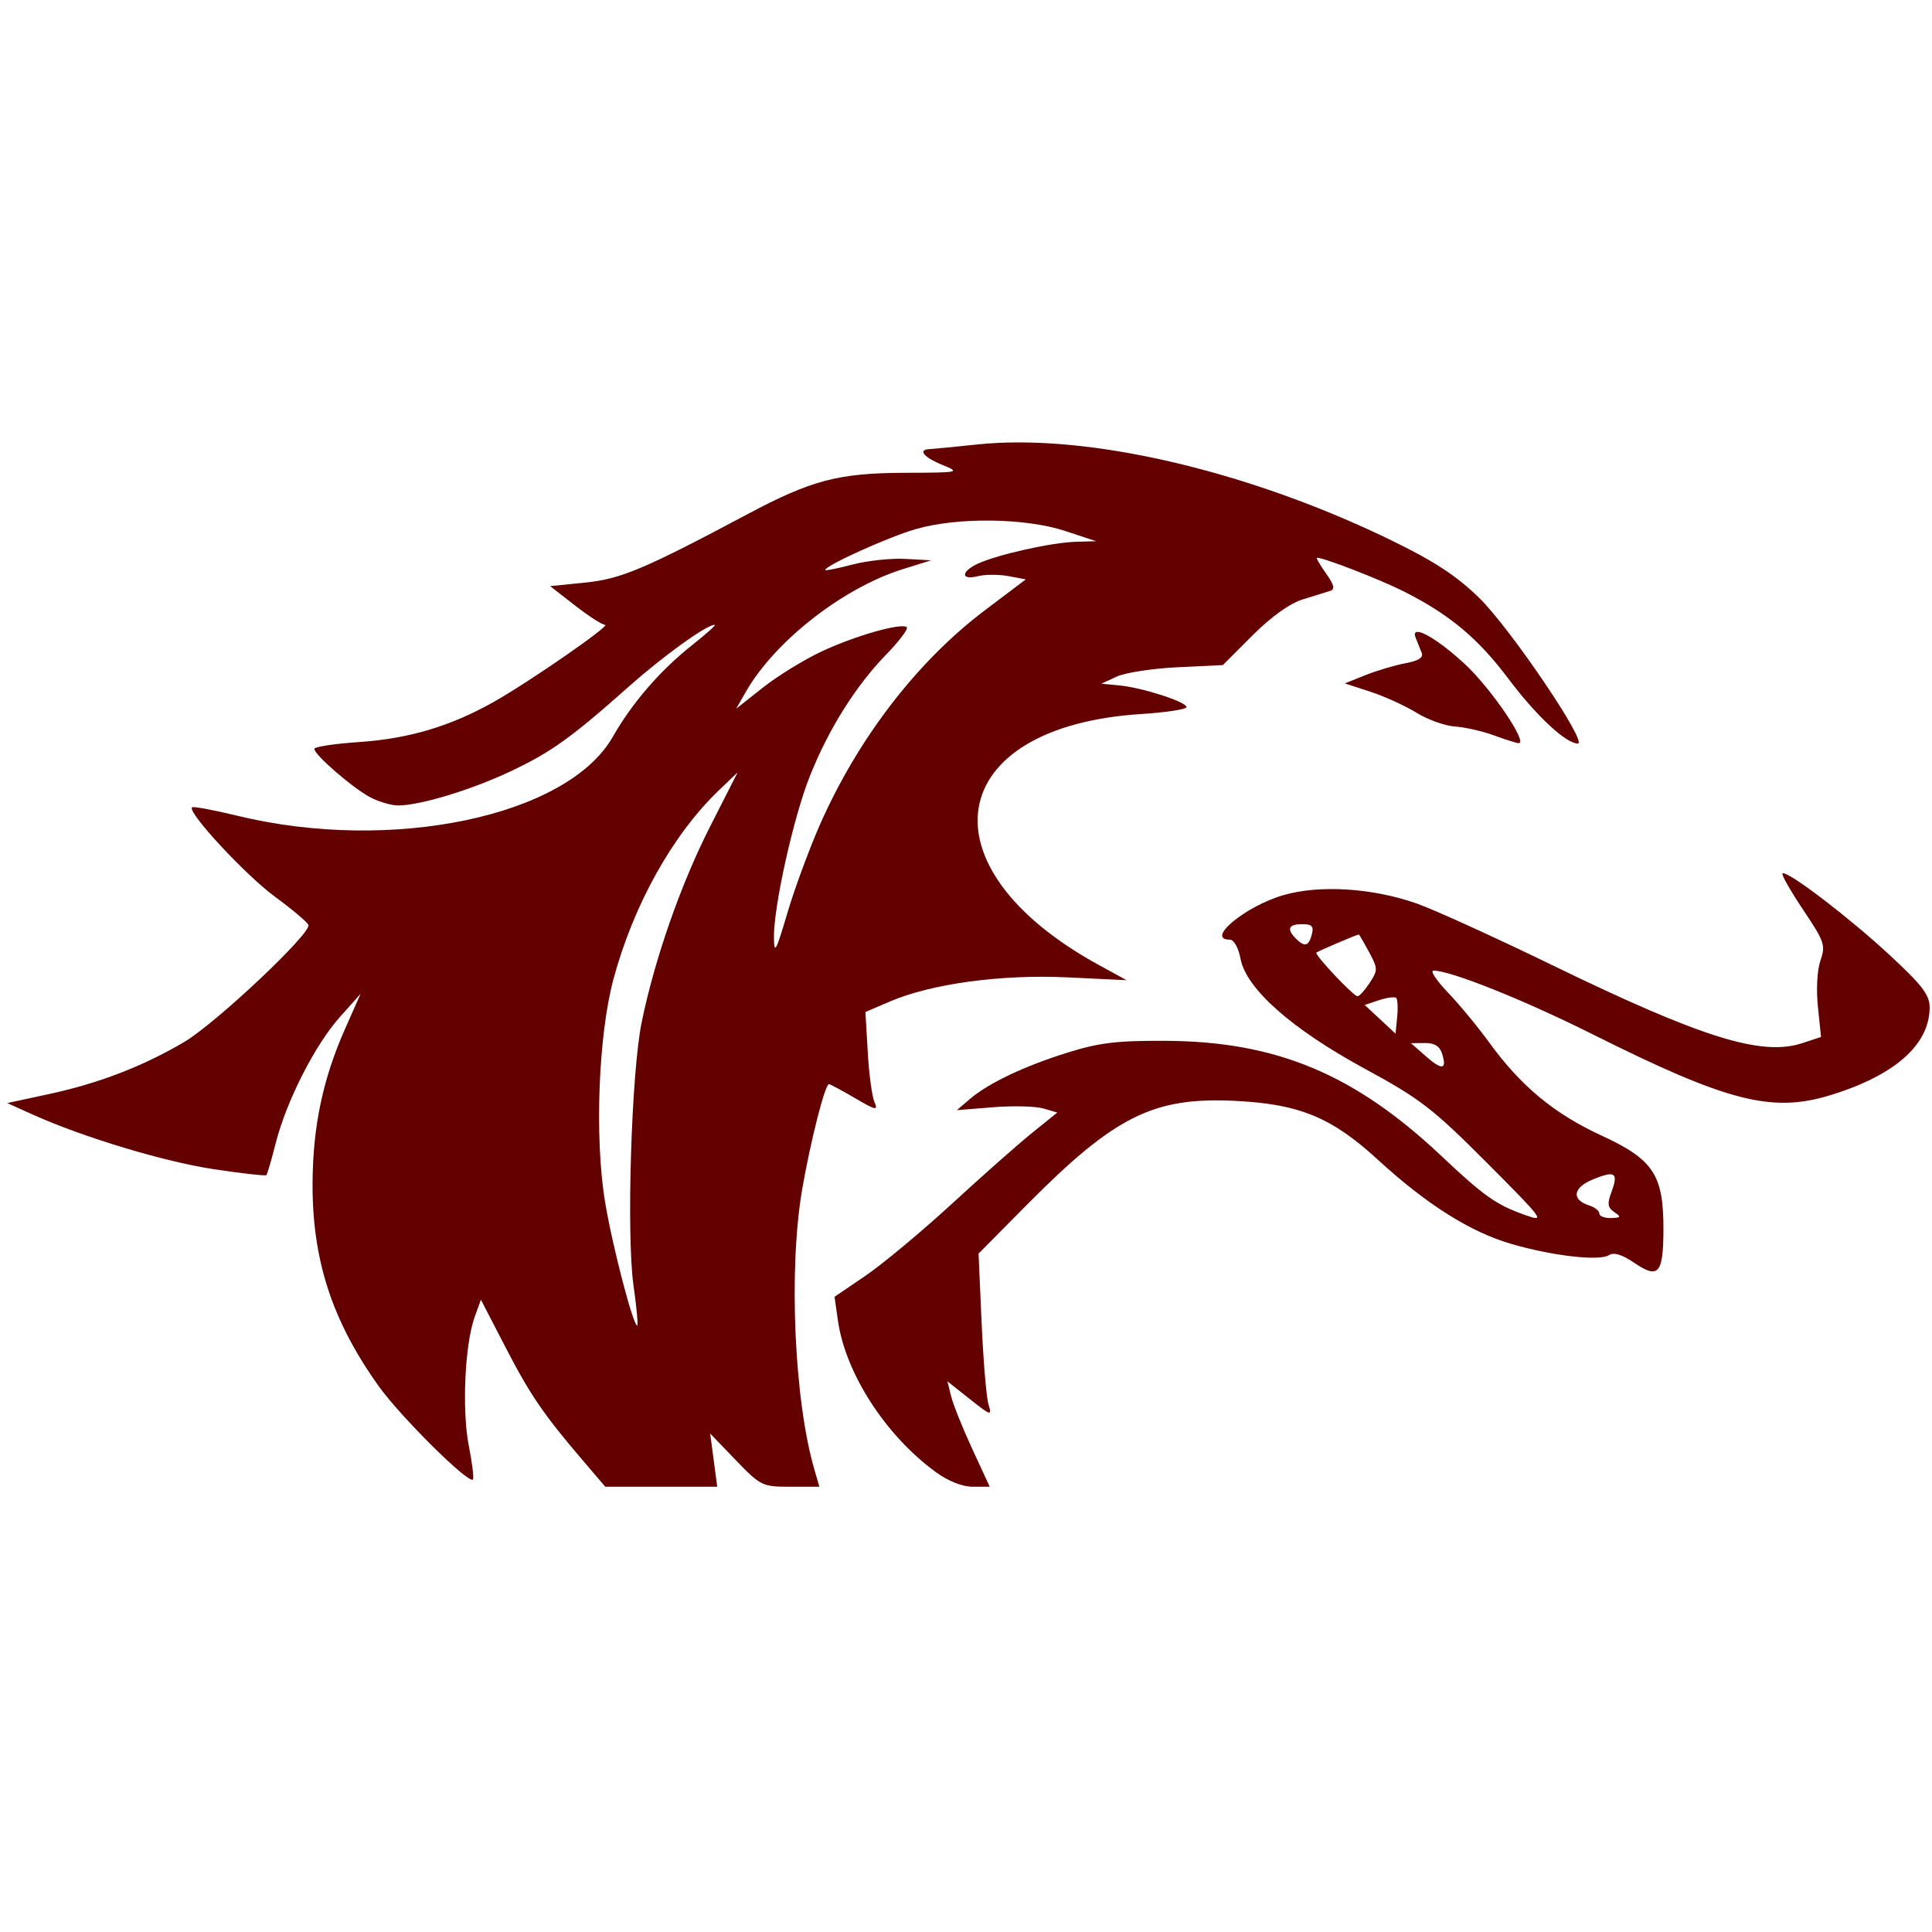 <svg width="201" height="201" viewBox="0 0 201 201" fill="none" xmlns="http://www.w3.org/2000/svg">
<g clip-path="url(#clip0_15016_302839)">
<path d="M106.181 46.028C104.609 46.021 103.109 46.09 101.697 46.239C99.335 46.487 97.101 46.704 96.73 46.721C95.455 46.776 96.068 47.558 98.028 48.362C99.947 49.152 99.867 49.169 94.133 49.189C87.245 49.212 84.415 49.955 77.804 53.475C67.009 59.221 64.587 60.24 60.865 60.614L57.234 60.977L59.82 62.99C61.244 64.098 62.649 65.005 62.942 65.005C63.637 65.005 55.119 70.908 51.373 73.023C46.898 75.548 42.539 76.85 37.399 77.197C34.816 77.371 32.701 77.692 32.701 77.909C32.701 78.53 36.76 82.037 38.548 82.962C39.437 83.422 40.73 83.797 41.421 83.797C43.68 83.797 48.998 82.19 53.028 80.289C57.333 78.259 59.34 76.823 65.453 71.402C69.091 68.176 73.503 65.005 74.351 65.005C74.531 65.005 73.492 65.943 72.042 67.089C68.696 69.734 65.784 73.096 63.75 76.661C59.034 84.93 40.764 88.77 24.702 84.871C22.222 84.269 20.096 83.874 19.977 83.993C19.473 84.498 25.549 91.049 28.593 93.282C30.41 94.616 31.982 95.942 32.086 96.229C32.402 97.095 22.436 106.481 19.146 108.418C14.871 110.935 10.282 112.703 5.147 113.813L0.754 114.761L3.438 115.97C8.694 118.334 17.111 120.87 22.283 121.646C25.171 122.079 27.613 122.354 27.71 122.258C27.806 122.161 28.247 120.656 28.69 118.913C29.8 114.548 32.773 108.703 35.357 105.811L37.515 103.395L35.903 107.031C33.602 112.222 32.56 117.135 32.519 122.993C32.462 131.014 34.524 137.377 39.383 144.191C41.672 147.393 48.729 154.393 49.199 153.926C49.322 153.805 49.128 152.216 48.771 150.401C48.047 146.724 48.36 139.853 49.38 137.022L50.032 135.215L52.529 140.046C55.129 145.079 56.527 147.127 60.564 151.853L62.974 154.676H74.619L74.252 151.909L73.885 149.143L76.55 151.909C79.138 154.595 79.306 154.676 82.229 154.676H85.245L84.737 152.926C82.624 145.708 82.028 132.03 83.455 123.735C84.318 118.741 85.834 112.792 86.237 112.792C86.366 112.792 87.584 113.444 88.947 114.243C91.141 115.528 91.375 115.574 90.971 114.646C90.721 114.069 90.407 111.726 90.278 109.44L90.036 105.285L92.584 104.193C96.907 102.341 104.165 101.355 111.061 101.683L117.206 101.976L114.335 100.404C95.681 90.205 98.149 75.592 118.746 74.283C121.327 74.119 123.44 73.796 123.44 73.565C123.44 73.02 118.884 71.547 116.464 71.312L114.585 71.129L116.19 70.387C117.077 69.979 119.924 69.543 122.513 69.419L127.223 69.192L130.303 66.108C132.247 64.166 134.182 62.778 135.529 62.362C136.707 61.998 137.989 61.601 138.376 61.477C138.916 61.307 138.804 60.851 137.941 59.637C137.312 58.75 136.892 58.024 137.013 58.024C137.755 58.024 143.521 60.262 146.005 61.51C150.788 63.917 153.731 66.363 156.917 70.597C159.828 74.474 162.917 77.355 164.151 77.355C165.248 77.355 157.111 65.344 153.885 62.198C151.53 59.902 149.215 58.385 144.739 56.208C131.634 49.836 117.182 46.071 106.181 46.028ZM103.109 54.16C105.94 54.195 108.746 54.559 110.827 55.244L114.045 56.307L111.899 56.368C109.415 56.44 103.851 57.681 101.778 58.624C99.956 59.453 99.923 60.398 101.73 59.944C102.488 59.754 103.915 59.752 104.915 59.938L106.722 60.278L102.488 63.473C95.439 68.784 89.262 76.814 85.294 85.816C84.165 88.398 82.624 92.563 81.89 95.074C80.737 98.979 80.544 99.34 80.519 97.575C80.471 94.346 82.552 85.001 84.269 80.71C86.229 75.809 89.02 71.37 92.189 68.105C93.544 66.709 94.512 65.43 94.342 65.262C93.842 64.755 89.02 66.12 85.487 67.771C83.665 68.625 80.915 70.315 79.377 71.528L76.588 73.734L77.597 71.969C80.616 66.7 87.713 61.155 93.915 59.217L96.867 58.294L94.181 58.145C92.705 58.064 90.229 58.331 88.673 58.738C87.124 59.145 85.858 59.397 85.858 59.297C85.858 58.84 92.407 55.877 95.238 55.055C97.415 54.422 100.27 54.126 103.109 54.16ZM147.578 65.747C147.215 65.703 147.094 65.9 147.296 66.386C147.465 66.808 147.739 67.486 147.901 67.892C148.118 68.411 147.602 68.744 146.199 69.007C145.094 69.215 143.231 69.77 142.054 70.241L139.908 71.1L142.578 71.967C144.038 72.445 146.191 73.425 147.36 74.146C148.522 74.867 150.328 75.513 151.36 75.583C152.401 75.652 154.215 76.063 155.393 76.494C156.57 76.926 157.732 77.296 157.973 77.317C159.062 77.411 155.135 71.617 152.377 69.066C150.272 67.115 148.36 65.844 147.578 65.747ZM76.742 80.354L73.871 86.003C70.821 92.007 68.119 99.735 66.759 106.348C65.688 111.554 65.162 128.449 65.905 133.715C66.216 135.917 66.4 137.796 66.312 137.885C65.954 138.24 63.708 129.659 62.944 125.017C61.847 118.349 62.253 107.684 63.826 101.853C65.915 94.111 69.985 86.824 74.803 82.209L76.742 80.354ZM185.592 90.862C185.52 90.847 185.471 90.85 185.447 90.875C185.318 91.001 186.294 92.704 187.6 94.661C189.81 97.948 189.947 98.346 189.399 99.92C189.052 100.903 188.939 102.944 189.133 104.753L189.455 107.884L187.528 108.52C183.294 109.919 177.108 107.996 161.559 100.445C155.51 97.504 149.107 94.594 147.333 93.977C142.728 92.374 137.268 92.04 133.518 93.129C129.55 94.283 125.364 97.758 127.945 97.758C128.373 97.758 128.84 98.584 129.058 99.734C129.647 102.863 134.365 107.043 141.978 111.181C147.752 114.314 149.043 115.312 154.656 120.936C160.616 126.917 160.809 127.167 158.696 126.417C155.68 125.357 154.398 124.454 150.018 120.32C140.946 111.754 132.824 108.352 121.292 108.284C116.259 108.255 114.372 108.478 111.106 109.497C106.565 110.911 102.856 112.677 100.88 114.357L99.549 115.497L103.307 115.195C105.372 115.028 107.727 115.084 108.533 115.319L110.001 115.745L107.34 117.892C105.88 119.074 102.106 122.41 98.96 125.305C95.807 128.199 91.783 131.546 90.025 132.739L86.823 134.917L87.178 137.409C87.96 142.877 92.146 149.353 97.347 153.143C98.638 154.087 100.114 154.676 101.202 154.676H102.968L101.162 150.772C100.17 148.627 99.178 146.159 98.96 145.288L98.565 143.708L100.896 145.554C103.138 147.329 103.21 147.345 102.831 146.071C102.614 145.337 102.299 141.514 102.122 137.578L101.807 130.417L106.848 125.329C115.993 116.103 120.001 114.107 128.542 114.534C135.211 114.869 138.542 116.247 143.357 120.66C148.422 125.311 152.97 128.175 157.244 129.417C161.543 130.667 166.406 131.223 167.398 130.578C167.898 130.255 168.761 130.522 170.043 131.393C172.535 133.086 173.043 132.514 173.059 127.965C173.084 122.238 172.027 120.63 166.6 118.132C161.72 115.887 158.244 113.01 154.962 108.497C153.785 106.872 151.841 104.516 150.639 103.261C149.438 102.006 148.76 100.979 149.139 100.979C150.93 100.979 158.551 104.03 165.721 107.618C179.705 114.612 184.318 115.798 190.383 113.952C197.109 111.902 200.754 108.689 200.754 104.809C200.754 103.513 199.988 102.501 196.592 99.361C192.576 95.635 186.649 91.084 185.592 90.862ZM135.47 96.148C136.494 96.148 136.703 96.367 136.478 97.221C136.155 98.453 135.736 98.563 134.824 97.65C133.832 96.658 134.05 96.148 135.47 96.148ZM141.373 97.221C141.413 97.221 141.889 98.039 142.429 99.04C143.357 100.763 143.365 100.931 142.494 102.261C141.986 103.032 141.421 103.657 141.228 103.645C140.784 103.622 136.728 99.317 136.953 99.106C137.115 98.958 141.179 97.221 141.373 97.221ZM145.034 103.759C145.139 103.766 145.22 103.788 145.26 103.825C145.405 103.975 145.454 104.872 145.357 105.818L145.188 107.538L143.583 106.046L141.978 104.554L143.478 104.053C144.099 103.847 144.704 103.737 145.034 103.759ZM148.236 108.513C149.228 108.501 149.785 108.84 150.026 109.61C150.567 111.296 150.035 111.381 148.333 109.883L146.792 108.53L148.236 108.513ZM167.535 122.171C168.148 122.185 168.124 122.754 167.656 124.006C167.196 125.227 167.253 125.625 167.946 126.102C168.696 126.61 168.648 126.691 167.6 126.723C166.938 126.739 166.39 126.53 166.39 126.255C166.39 125.973 165.93 125.604 165.366 125.425C163.47 124.821 163.616 123.584 165.688 122.717C166.559 122.353 167.164 122.162 167.535 122.171Z" fill="#630000"/>
</g>
<defs>
<clipPath id="clip0_15016_302839">
<rect width="200" height="200" fill="white" transform="translate(0.754 0.352)"/>
</clipPath>
</defs>
</svg>
